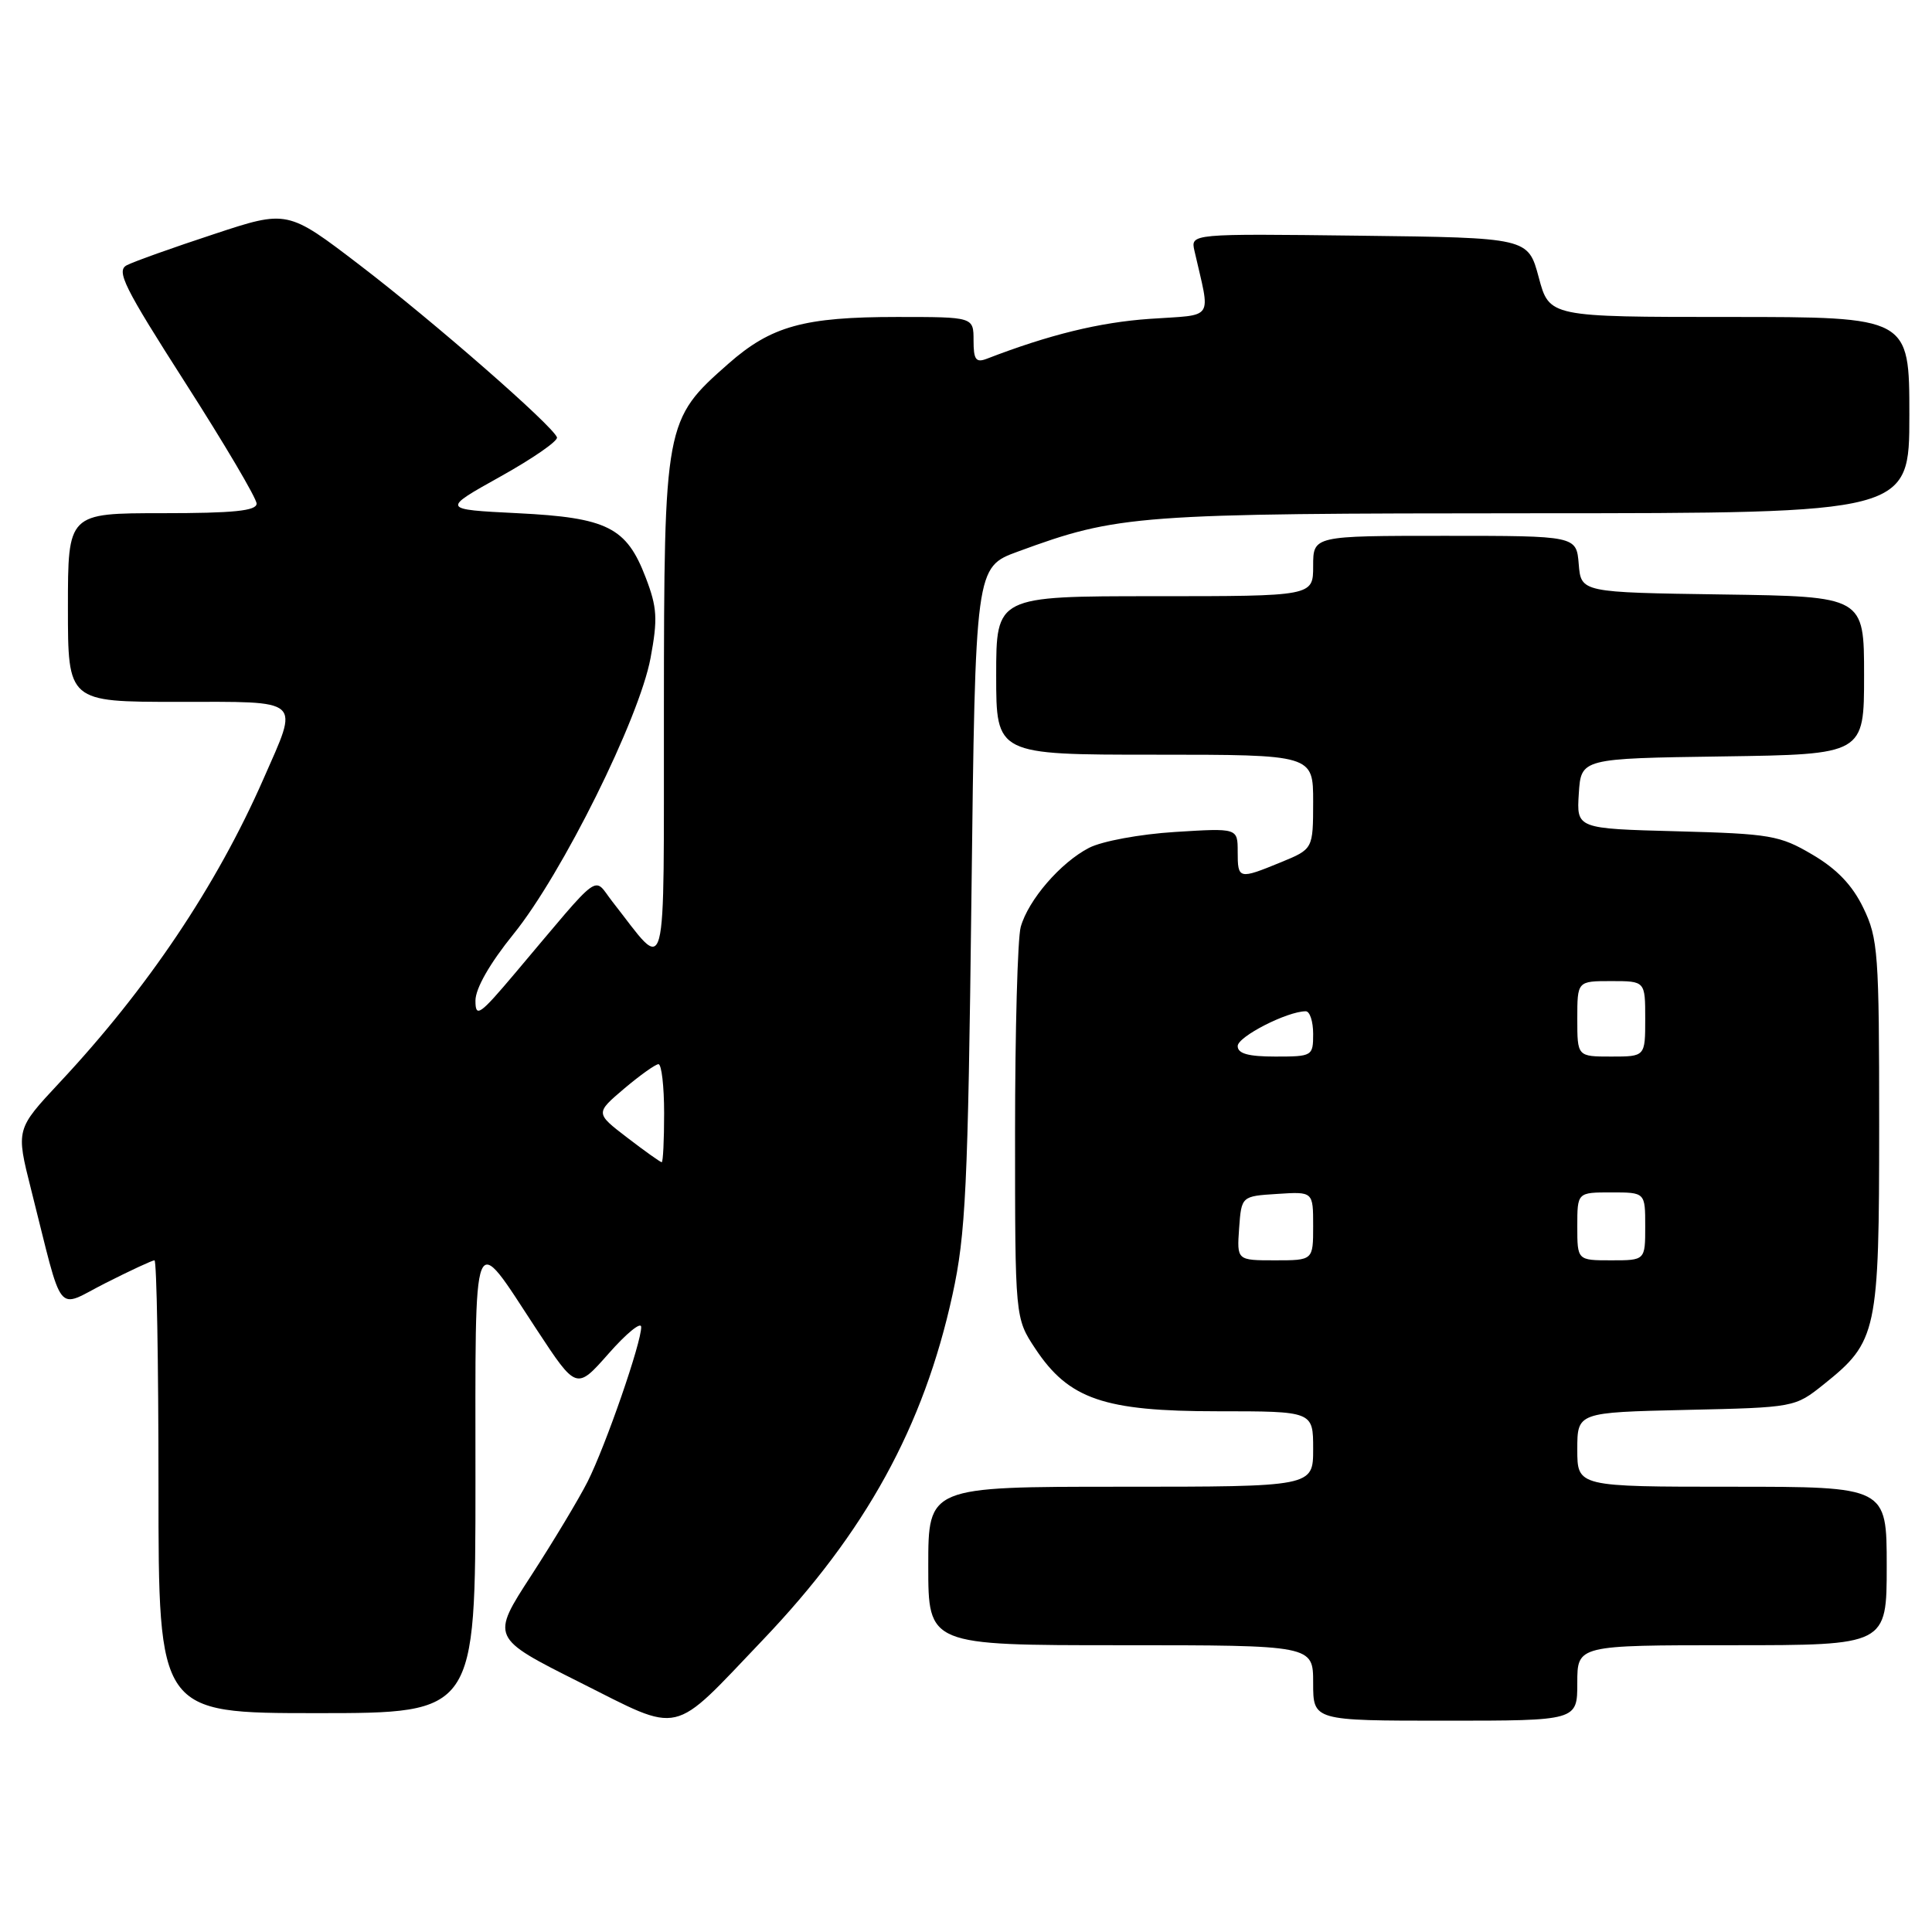 <?xml version="1.0" encoding="UTF-8" standalone="no"?>
<!DOCTYPE svg PUBLIC "-//W3C//DTD SVG 1.1//EN" "http://www.w3.org/Graphics/SVG/1.1/DTD/svg11.dtd" >
<svg xmlns="http://www.w3.org/2000/svg" xmlns:xlink="http://www.w3.org/1999/xlink" version="1.1" viewBox="0 0 256 256">
 <g >
 <path fill="currentColor"
d=" M 101.05 217.33 C 114.71 203.02 122.39 189.05 126.21 171.56 C 127.96 163.56 128.26 157.40 128.72 118.83 C 129.24 75.15 129.24 75.15 134.87 73.09 C 148.20 68.20 150.43 68.03 203.25 68.01 C 253.00 68.00 253.00 68.00 253.00 55.00 C 253.00 42.00 253.00 42.00 229.14 42.00 C 205.29 42.00 205.29 42.00 203.89 36.75 C 202.48 31.50 202.48 31.50 180.12 31.23 C 157.76 30.96 157.76 30.96 158.27 33.23 C 160.41 42.64 161.07 41.64 152.35 42.25 C 145.69 42.71 139.01 44.35 130.75 47.54 C 129.31 48.09 129.00 47.66 129.00 45.11 C 129.00 42.00 129.00 42.00 118.87 42.00 C 106.53 42.00 102.19 43.20 96.52 48.19 C 88.07 55.63 88.00 55.99 87.97 94.07 C 87.93 131.37 88.59 128.94 81.16 119.49 C 78.51 116.11 80.02 115.01 68.25 128.95 C 63.55 134.52 63.00 134.90 63.00 132.59 C 63.00 130.98 64.90 127.65 68.05 123.76 C 74.50 115.78 84.71 95.20 86.20 87.20 C 87.17 82.00 87.08 80.49 85.56 76.53 C 83.02 69.87 80.48 68.59 68.55 68.00 C 58.50 67.50 58.50 67.50 66.30 63.15 C 70.59 60.76 73.97 58.42 73.80 57.95 C 73.25 56.41 57.47 42.62 47.70 35.15 C 38.09 27.80 38.09 27.80 28.30 31.04 C 22.91 32.81 17.74 34.66 16.81 35.14 C 15.36 35.88 16.43 38.03 24.56 50.73 C 29.75 58.83 34.00 66.03 34.00 66.73 C 34.00 67.69 30.95 68.00 21.50 68.00 C 9.00 68.00 9.00 68.00 9.00 80.50 C 9.00 93.00 9.00 93.00 23.50 93.00 C 40.31 93.00 39.65 92.41 34.91 103.21 C 28.70 117.36 19.53 131.02 7.88 143.46 C 2.11 149.64 2.11 149.64 4.11 157.57 C 8.50 174.94 7.27 173.40 14.01 170.00 C 17.27 168.35 20.18 167.00 20.47 167.00 C 20.76 167.00 21.00 180.50 21.00 197.00 C 21.00 227.00 21.00 227.00 42.00 227.00 C 63.00 227.00 63.00 227.00 63.00 196.38 C 63.00 161.60 62.45 162.98 71.09 176.14 C 76.38 184.19 76.38 184.19 80.65 179.35 C 83.00 176.68 84.94 175.10 84.96 175.82 C 85.02 177.82 80.25 191.58 77.86 196.33 C 76.70 198.62 73.34 204.21 70.40 208.75 C 65.04 217.00 65.04 217.00 76.77 222.89 C 90.53 229.79 88.78 230.19 101.05 217.33 Z  M 209.00 223.00 C 209.00 218.00 209.00 218.00 229.50 218.00 C 250.00 218.00 250.00 218.00 250.00 207.50 C 250.00 197.00 250.00 197.00 229.50 197.00 C 209.00 197.00 209.00 197.00 209.00 192.07 C 209.00 187.15 209.00 187.15 223.41 186.82 C 237.79 186.50 237.83 186.49 241.66 183.43 C 248.74 177.76 249.00 176.57 249.00 149.07 C 249.00 126.30 248.86 124.34 246.90 120.30 C 245.45 117.29 243.39 115.14 240.15 113.24 C 235.83 110.69 234.57 110.48 222.20 110.15 C 208.90 109.80 208.90 109.80 209.20 105.15 C 209.50 100.50 209.50 100.50 228.25 100.23 C 247.00 99.96 247.00 99.96 247.00 89.50 C 247.00 79.04 247.00 79.04 228.25 78.77 C 209.50 78.50 209.50 78.50 209.19 74.75 C 208.88 71.00 208.88 71.00 191.44 71.00 C 174.00 71.00 174.00 71.00 174.00 75.00 C 174.00 79.00 174.00 79.00 153.00 79.00 C 132.00 79.00 132.00 79.00 132.00 89.50 C 132.00 100.00 132.00 100.00 153.00 100.00 C 174.00 100.00 174.00 100.00 174.00 106.25 C 173.99 112.50 173.99 112.50 169.74 114.25 C 164.13 116.55 164.00 116.52 164.00 112.86 C 164.00 109.72 164.00 109.72 155.69 110.24 C 151.05 110.53 146.02 111.46 144.31 112.34 C 140.53 114.29 136.25 119.25 135.25 122.83 C 134.84 124.30 134.50 136.56 134.50 150.07 C 134.50 174.65 134.50 174.65 137.18 178.70 C 141.62 185.40 146.27 187.00 161.32 187.00 C 174.00 187.00 174.00 187.00 174.00 192.00 C 174.00 197.00 174.00 197.00 148.50 197.00 C 123.00 197.00 123.00 197.00 123.00 207.50 C 123.00 218.00 123.00 218.00 148.50 218.00 C 174.00 218.00 174.00 218.00 174.00 223.00 C 174.00 228.00 174.00 228.00 191.50 228.00 C 209.00 228.00 209.00 228.00 209.00 223.00 Z  M 83.12 150.75 C 78.88 147.50 78.88 147.50 82.69 144.26 C 84.79 142.49 86.84 141.02 87.25 141.01 C 87.66 141.01 88.00 143.93 88.00 147.50 C 88.00 151.07 87.86 154.00 87.68 154.00 C 87.51 154.00 85.45 152.54 83.12 150.75 Z  M 164.19 162.75 C 164.50 158.50 164.50 158.50 169.25 158.20 C 174.00 157.89 174.00 157.89 174.00 162.45 C 174.00 167.00 174.00 167.00 168.94 167.00 C 163.89 167.00 163.89 167.00 164.19 162.75 Z  M 209.00 162.50 C 209.00 158.00 209.00 158.00 213.50 158.00 C 218.00 158.00 218.00 158.00 218.00 162.50 C 218.00 167.00 218.00 167.00 213.50 167.00 C 209.00 167.00 209.00 167.00 209.00 162.50 Z  M 164.00 138.61 C 164.00 137.36 170.57 134.00 173.02 134.00 C 173.56 134.00 174.00 135.35 174.00 137.00 C 174.00 139.93 173.89 140.00 169.00 140.00 C 165.40 140.00 164.00 139.61 164.00 138.61 Z  M 209.00 135.00 C 209.00 130.00 209.00 130.00 213.50 130.00 C 218.00 130.00 218.00 130.00 218.00 135.00 C 218.00 140.00 218.00 140.00 213.50 140.00 C 209.00 140.00 209.00 140.00 209.00 135.00 Z "/>
</g>
</svg>